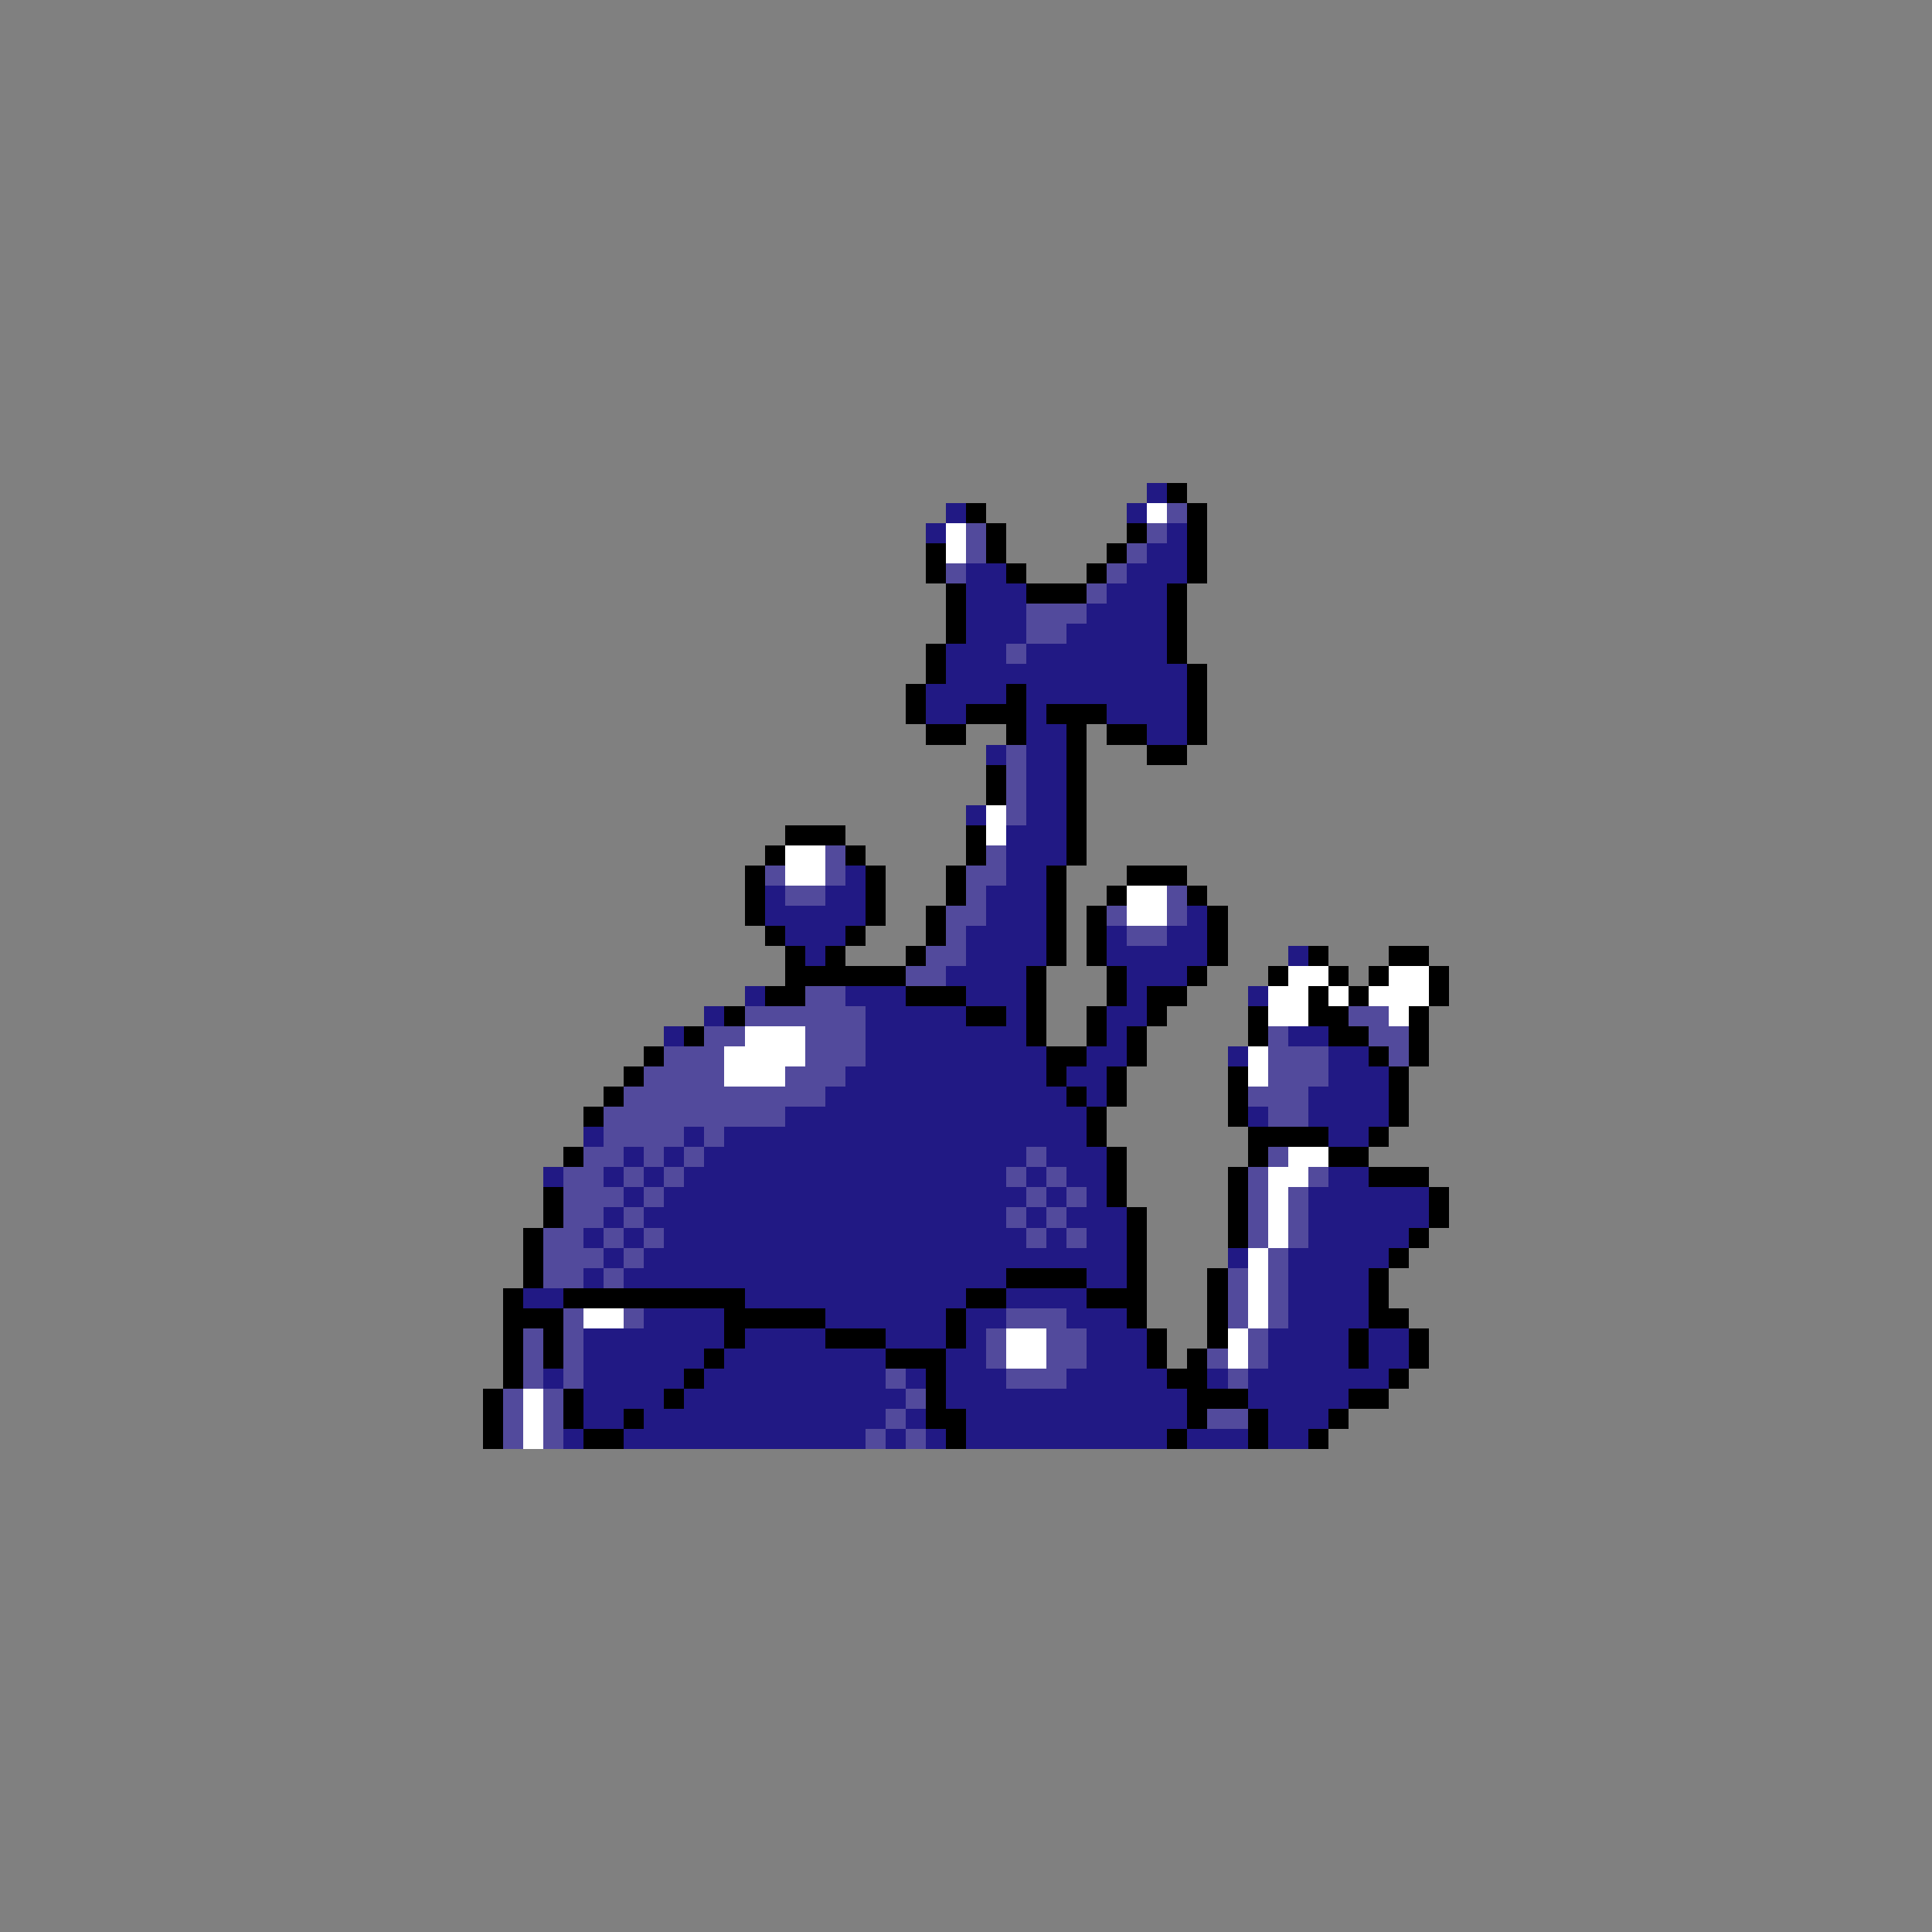<svg xmlns="http://www.w3.org/2000/svg" viewBox="0 -0.5 96 96" shape-rendering="crispEdges">
<rect x="0" y="-0.5" width="96" height="96" fill="#808080" stroke="none"/>
<path stroke="#211984" d="M57 24h1M47 25h1M56 25h1M46 26h1M58 26h1M57 27h2M48 28h2M56 28h3M48 29h3M55 29h3M48 30h3M54 30h4M48 31h3M53 31h5M47 32h3M51 32h7M47 33h12M46 34h4M51 34h8M46 35h2M51 35h1M55 35h4M51 36h2M57 36h2M49 37h1M51 37h2M51 38h2M51 39h2M48 40h1M51 40h2M50 41h3M50 42h3M42 43h1M50 43h2M38 44h1M41 44h2M49 44h3M38 45h5M49 45h3M59 45h1M39 46h3M48 46h4M55 46h1M58 46h2M40 47h1M48 47h4M55 47h5M64 47h1M47 48h4M56 48h3M37 49h1M42 49h3M48 49h3M56 49h1M62 49h1M35 50h1M43 50h5M50 50h1M55 50h2M33 51h1M43 51h8M55 51h1M64 51h2M43 52h9M54 52h2M61 52h1M66 52h2M42 53h10M53 53h2M66 53h3M41 54h12M54 54h1M65 54h4M39 55h15M62 55h1M65 55h4M29 56h1M34 56h1M36 56h18M66 56h2M31 57h1M33 57h1M35 57h16M52 57h3M27 58h1M30 58h1M32 58h1M34 58h16M51 58h1M53 58h2M66 58h2M31 59h1M33 59h18M52 59h1M54 59h1M65 59h6M30 60h1M32 60h18M51 60h1M53 60h3M65 60h6M29 61h1M31 61h1M33 61h18M52 61h1M54 61h2M65 61h5M30 62h1M32 62h24M61 62h1M64 62h5M29 63h1M31 63h19M54 63h2M64 63h4M26 64h2M37 64h11M50 64h4M64 64h4M32 65h4M41 65h6M48 65h2M53 65h3M64 65h4M29 66h7M37 66h4M44 66h3M48 66h1M54 66h3M63 66h4M68 66h2M29 67h6M36 67h8M47 67h2M54 67h3M63 67h4M68 67h2M27 68h1M29 68h5M35 68h9M45 68h1M47 68h3M53 68h5M60 68h1M62 68h7M29 69h4M34 69h11M47 69h12M62 69h5M29 70h2M32 70h12M45 70h1M48 70h11M63 70h3M28 71h1M31 71h12M44 71h1M46 71h1M48 71h10M59 71h3M63 71h2" />
<path stroke="#000000" d="M58 24h1M48 25h1M59 25h1M49 26h1M56 26h1M59 26h1M46 27h1M49 27h1M55 27h1M59 27h1M46 28h1M50 28h1M54 28h1M59 28h1M47 29h1M51 29h3M58 29h1M47 30h1M58 30h1M47 31h1M58 31h1M46 32h1M58 32h1M46 33h1M59 33h1M45 34h1M50 34h1M59 34h1M45 35h1M48 35h3M52 35h3M59 35h1M46 36h2M50 36h1M53 36h1M55 36h2M59 36h1M53 37h1M57 37h2M49 38h1M53 38h1M49 39h1M53 39h1M53 40h1M39 41h3M48 41h1M53 41h1M38 42h1M42 42h1M48 42h1M53 42h1M37 43h1M43 43h1M47 43h1M52 43h1M56 43h3M37 44h1M43 44h1M47 44h1M52 44h1M55 44h1M59 44h1M37 45h1M43 45h1M46 45h1M52 45h1M54 45h1M60 45h1M38 46h1M42 46h1M46 46h1M52 46h1M54 46h1M60 46h1M39 47h1M41 47h1M45 47h1M52 47h1M54 47h1M60 47h1M65 47h1M69 47h2M39 48h6M51 48h1M55 48h1M59 48h1M63 48h1M66 48h1M68 48h1M71 48h1M38 49h2M45 49h3M51 49h1M55 49h1M57 49h2M65 49h1M67 49h1M71 49h1M36 50h1M48 50h2M51 50h1M54 50h1M57 50h1M62 50h1M65 50h2M70 50h1M34 51h1M51 51h1M54 51h1M56 51h1M62 51h1M66 51h2M70 51h1M32 52h1M52 52h2M56 52h1M68 52h1M70 52h1M31 53h1M52 53h1M55 53h1M61 53h1M69 53h1M30 54h1M53 54h1M55 54h1M61 54h1M69 54h1M29 55h1M54 55h1M61 55h1M69 55h1M54 56h1M62 56h4M68 56h1M28 57h1M55 57h1M62 57h1M66 57h2M55 58h1M61 58h1M68 58h3M27 59h1M55 59h1M61 59h1M71 59h1M27 60h1M56 60h1M61 60h1M71 60h1M26 61h1M56 61h1M61 61h1M70 61h1M26 62h1M56 62h1M69 62h1M26 63h1M50 63h4M56 63h1M60 63h1M68 63h1M25 64h1M28 64h9M48 64h2M54 64h3M60 64h1M68 64h1M25 65h3M36 65h5M47 65h1M56 65h1M60 65h1M68 65h2M25 66h1M27 66h1M36 66h1M41 66h3M47 66h1M57 66h1M60 66h1M67 66h1M70 66h1M25 67h1M27 67h1M35 67h1M44 67h3M57 67h1M59 67h1M67 67h1M70 67h1M25 68h1M34 68h1M46 68h1M58 68h2M69 68h1M24 69h1M28 69h1M33 69h1M46 69h1M59 69h3M67 69h2M24 70h1M28 70h1M31 70h1M46 70h2M59 70h1M62 70h1M66 70h1M24 71h1M29 71h2M47 71h1M58 71h1M62 71h1M65 71h1" />
<path stroke="#ffffff" d="M57 25h1M47 26h1M47 27h1M49 40h1M49 41h1M39 42h2M39 43h2M56 44h2M56 45h2M64 48h2M69 48h2M63 49h2M66 49h1M68 49h3M63 50h2M69 50h1M37 51h3M36 52h4M62 52h1M36 53h3M62 53h1M64 57h2M63 58h2M63 59h1M63 60h1M63 61h1M62 62h1M62 63h1M62 64h1M29 65h2M62 65h1M50 66h2M61 66h1M50 67h2M61 67h1M26 69h1M26 70h1M26 71h1" />
<path stroke="#524a9c" d="M58 25h1M48 26h1M57 26h1M48 27h1M56 27h1M47 28h1M55 28h1M54 29h1M51 30h3M51 31h2M50 32h1M50 37h1M50 38h1M50 39h1M50 40h1M41 42h1M49 42h1M38 43h1M41 43h1M48 43h2M39 44h2M48 44h1M58 44h1M47 45h2M55 45h1M58 45h1M47 46h1M56 46h2M46 47h2M45 48h2M40 49h2M37 50h6M67 50h2M35 51h2M40 51h3M63 51h1M68 51h2M33 52h3M40 52h3M63 52h3M69 52h1M32 53h4M39 53h3M63 53h3M31 54h10M62 54h3M30 55h9M63 55h2M30 56h4M35 56h1M29 57h2M32 57h1M34 57h1M51 57h1M63 57h1M28 58h2M31 58h1M33 58h1M50 58h1M52 58h1M62 58h1M65 58h1M28 59h3M32 59h1M51 59h1M53 59h1M62 59h1M64 59h1M28 60h2M31 60h1M50 60h1M52 60h1M62 60h1M64 60h1M27 61h2M30 61h1M32 61h1M51 61h1M53 61h1M62 61h1M64 61h1M27 62h3M31 62h1M63 62h1M27 63h2M30 63h1M61 63h1M63 63h1M61 64h1M63 64h1M28 65h1M31 65h1M50 65h3M61 65h1M63 65h1M26 66h1M28 66h1M49 66h1M52 66h2M62 66h1M26 67h1M28 67h1M49 67h1M52 67h2M60 67h1M62 67h1M26 68h1M28 68h1M44 68h1M50 68h3M61 68h1M25 69h1M27 69h1M45 69h1M25 70h1M27 70h1M44 70h1M60 70h2M25 71h1M27 71h1M43 71h1M45 71h1" />
</svg>